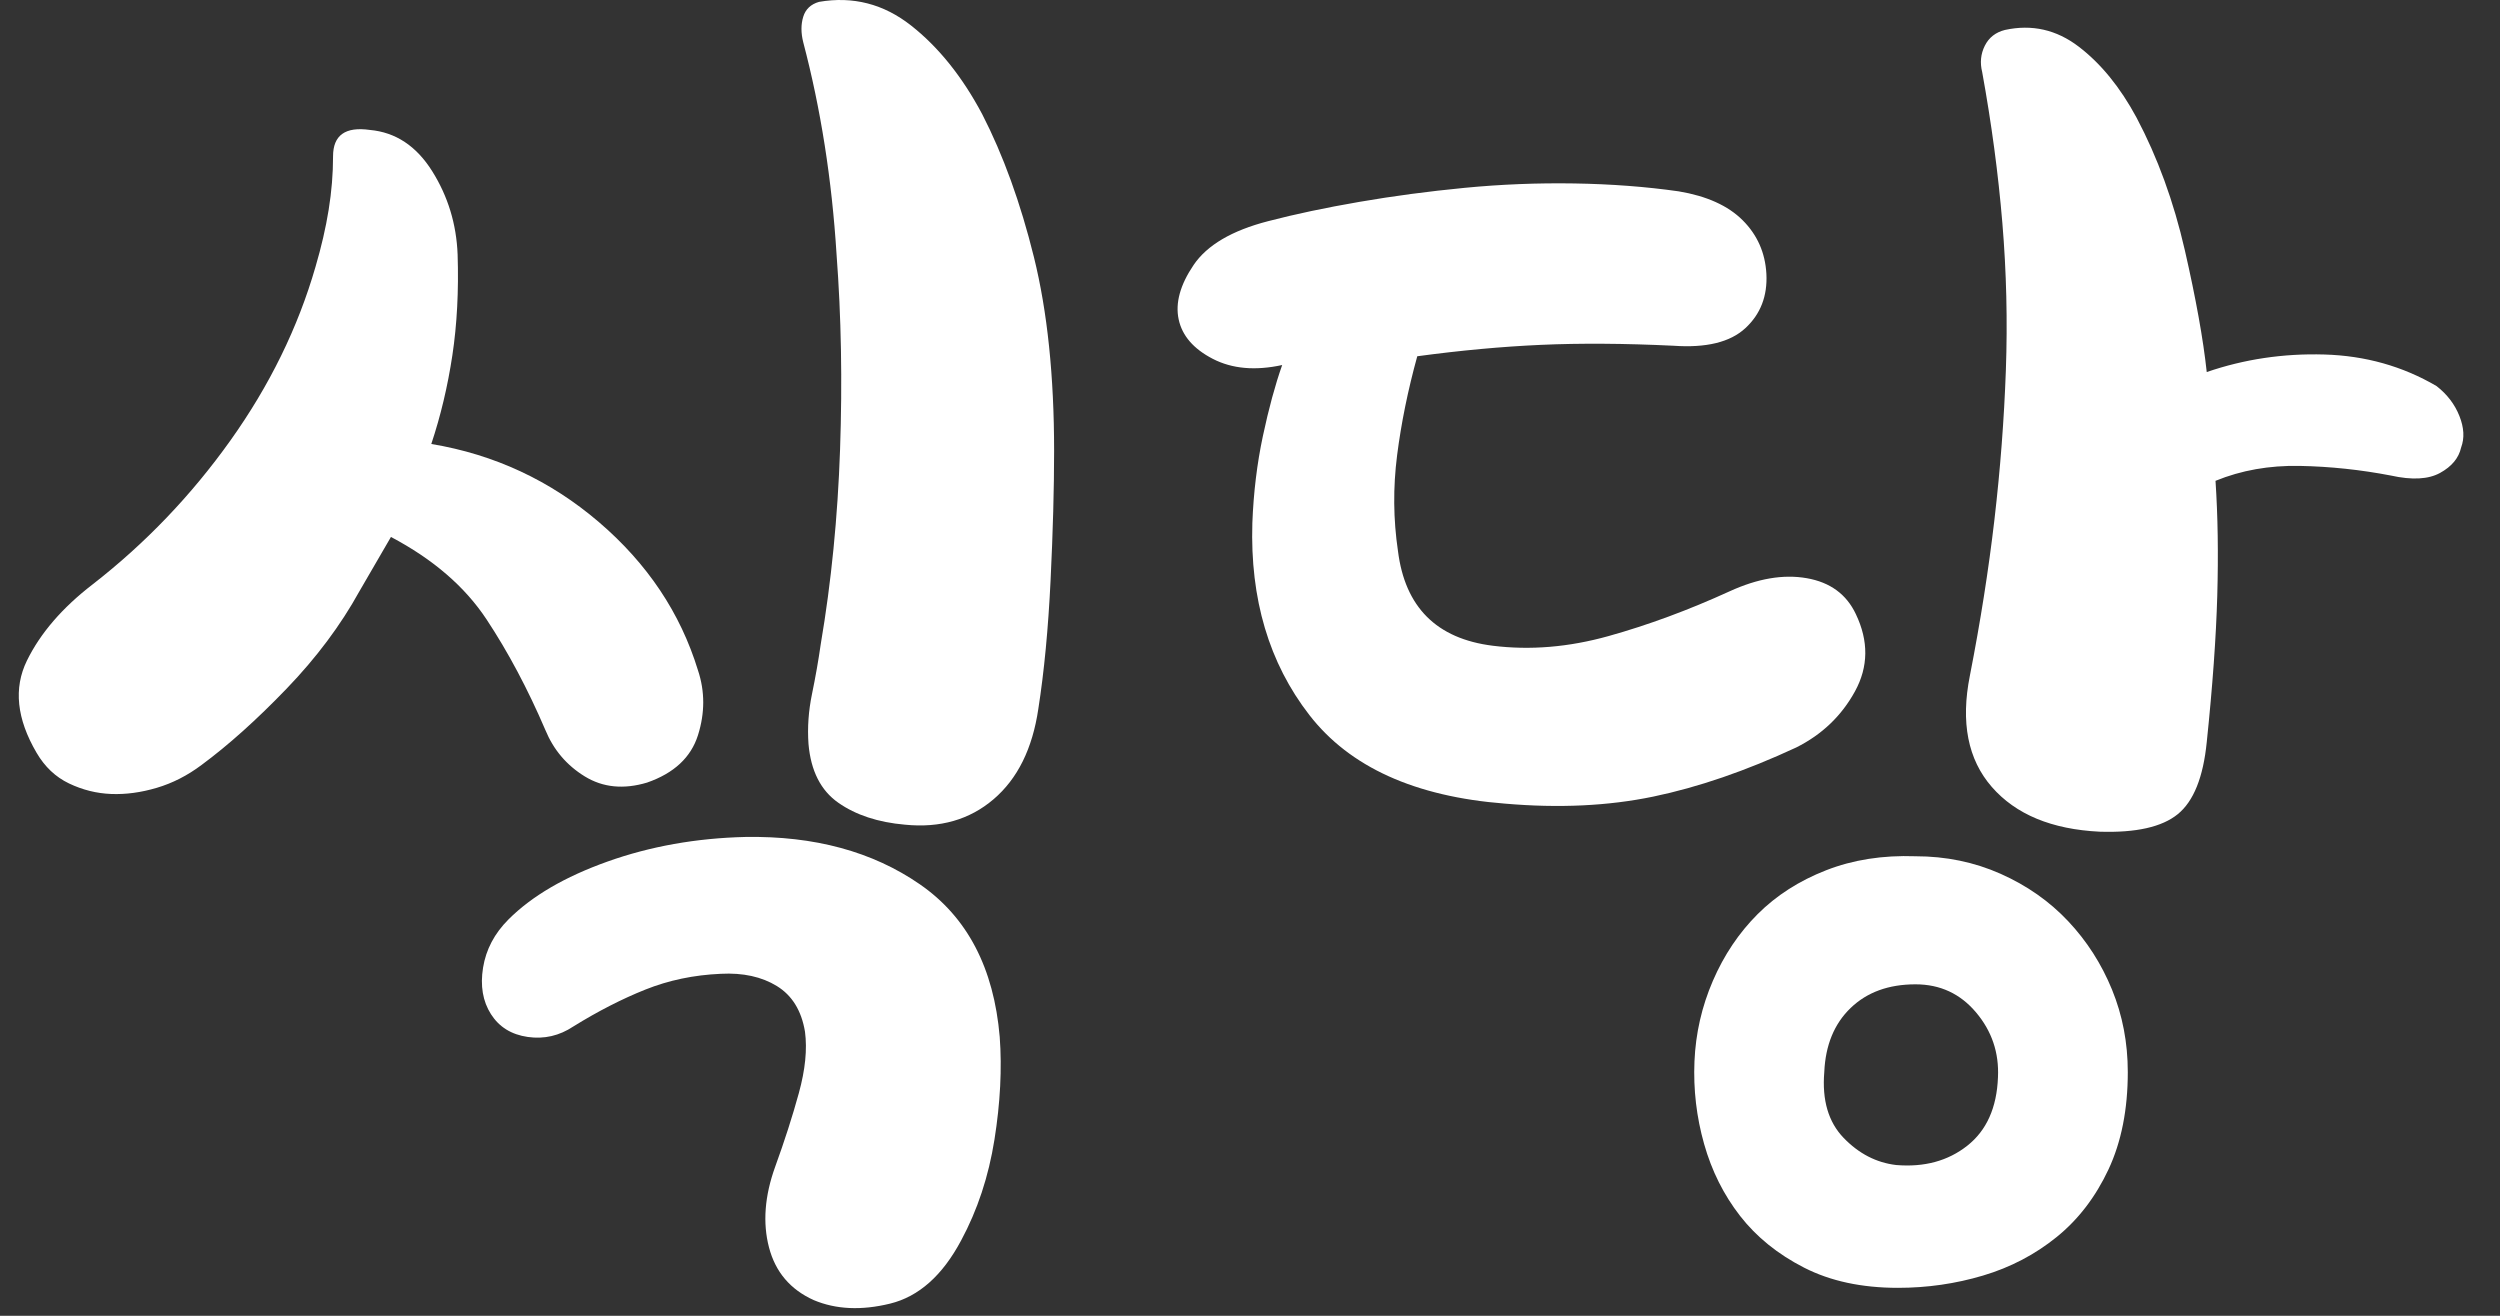 <svg width="171" height="90" viewBox="0 0 171 90" fill="none" xmlns="http://www.w3.org/2000/svg">
<rect x="0" y="0" width="171" height="90" fill="#333333" stroke="none"/>
<path d="M24.581 40.448C23.301 42.768 21.641 44.988 19.601 47.108C17.561 49.228 15.621 50.968 13.781 52.328C12.821 53.048 11.801 53.568 10.721 53.888C9.641 54.208 8.601 54.348 7.601 54.308C6.601 54.268 5.641 54.028 4.721 53.588C3.801 53.148 3.061 52.448 2.501 51.488C1.141 49.168 0.921 47.068 1.841 45.188C2.761 43.308 4.261 41.568 6.341 39.968C9.941 37.168 13.081 33.888 15.761 30.128C18.441 26.368 20.381 22.408 21.581 18.248C21.981 16.888 22.281 15.588 22.481 14.348C22.681 13.108 22.781 11.888 22.781 10.688C22.781 9.248 23.621 8.648 25.301 8.888C27.061 9.048 28.481 9.988 29.561 11.708C30.641 13.428 31.221 15.328 31.301 17.408C31.381 19.888 31.261 22.188 30.941 24.308C30.621 26.428 30.141 28.448 29.501 30.368C33.821 31.088 37.641 32.868 40.961 35.708C44.281 38.548 46.541 41.928 47.741 45.848C48.221 47.288 48.221 48.768 47.741 50.288C47.261 51.808 46.101 52.888 44.261 53.528C42.661 54.008 41.241 53.868 40.001 53.108C38.761 52.348 37.861 51.288 37.301 49.928C36.101 47.128 34.761 44.608 33.281 42.368C31.801 40.128 29.621 38.248 26.741 36.728L24.581 40.448ZM49.301 66.608C47.461 66.688 45.741 67.048 44.141 67.688C42.541 68.328 40.901 69.168 39.221 70.208C38.261 70.848 37.221 71.088 36.101 70.928C34.981 70.768 34.141 70.248 33.581 69.368C33.021 68.488 32.841 67.428 33.041 66.188C33.241 64.948 33.821 63.848 34.781 62.888C36.381 61.288 38.641 59.968 41.561 58.928C44.481 57.888 47.621 57.328 50.981 57.248C55.701 57.168 59.681 58.248 62.921 60.488C66.161 62.728 67.981 66.208 68.381 70.928C68.541 73.088 68.421 75.428 68.021 77.948C67.621 80.468 66.861 82.768 65.741 84.848C64.461 87.248 62.841 88.688 60.881 89.168C58.921 89.648 57.181 89.568 55.661 88.928C54.061 88.208 53.041 87.008 52.601 85.328C52.161 83.648 52.301 81.808 53.021 79.808C53.661 78.048 54.201 76.368 54.641 74.768C55.081 73.168 55.221 71.768 55.061 70.568C54.821 69.128 54.181 68.088 53.141 67.448C52.101 66.808 50.821 66.528 49.301 66.608ZM56.021 0.128C58.341 -0.272 60.441 0.268 62.321 1.748C64.201 3.228 65.821 5.248 67.181 7.808C68.621 10.608 69.801 13.868 70.721 17.588C71.641 21.308 72.101 25.728 72.101 30.848C72.101 33.408 72.021 36.348 71.861 39.668C71.701 42.988 71.421 45.928 71.021 48.488C70.621 51.208 69.601 53.268 67.961 54.668C66.321 56.068 64.301 56.648 61.901 56.408C60.061 56.248 58.541 55.748 57.341 54.908C56.141 54.068 55.461 52.728 55.301 50.888C55.221 49.768 55.301 48.628 55.541 47.468C55.781 46.308 55.981 45.168 56.141 44.048C56.861 39.808 57.301 35.368 57.461 30.728C57.621 26.088 57.541 21.648 57.221 17.408C56.901 12.288 56.141 7.448 54.941 2.888C54.781 2.248 54.781 1.668 54.941 1.148C55.101 0.628 55.461 0.288 56.021 0.128Z" fill="white"/>
<path d="M87.701 24.968C85.861 25.368 84.281 25.228 82.961 24.548C81.641 23.868 80.861 22.968 80.621 21.848C80.381 20.728 80.721 19.488 81.641 18.128C82.561 16.768 84.261 15.768 86.741 15.128C88.581 14.648 90.661 14.208 92.981 13.808C95.301 13.408 97.701 13.088 100.181 12.848C102.661 12.608 105.161 12.508 107.681 12.548C110.201 12.588 112.581 12.768 114.821 13.088C116.741 13.408 118.201 14.068 119.201 15.068C120.201 16.068 120.741 17.288 120.821 18.728C120.901 20.248 120.421 21.488 119.381 22.448C118.341 23.408 116.701 23.808 114.461 23.648C111.101 23.488 108.081 23.468 105.401 23.588C102.721 23.708 99.901 23.968 96.941 24.368C96.301 26.688 95.841 28.948 95.561 31.148C95.281 33.348 95.301 35.528 95.621 37.688C96.101 41.528 98.261 43.688 102.101 44.168C104.661 44.488 107.301 44.268 110.021 43.508C112.741 42.748 115.501 41.728 118.301 40.448C120.221 39.568 121.981 39.268 123.581 39.548C125.181 39.828 126.301 40.648 126.941 42.008C127.821 43.848 127.801 45.608 126.881 47.288C125.961 48.968 124.621 50.248 122.861 51.128C119.421 52.728 116.161 53.848 113.081 54.488C110.001 55.128 106.621 55.288 102.941 54.968C96.781 54.488 92.321 52.468 89.561 48.908C86.801 45.348 85.501 40.968 85.661 35.768C85.741 33.688 85.981 31.708 86.381 29.828C86.781 27.948 87.221 26.328 87.701 24.968ZM115.901 72.608C115.981 70.688 116.401 68.848 117.161 67.088C117.921 65.328 118.941 63.808 120.221 62.528C121.501 61.248 123.061 60.248 124.901 59.528C126.741 58.808 128.781 58.488 131.021 58.568C133.101 58.568 135.041 58.968 136.841 59.768C138.641 60.568 140.181 61.648 141.461 63.008C142.741 64.368 143.741 65.928 144.461 67.688C145.181 69.448 145.541 71.328 145.541 73.328C145.541 75.888 145.101 78.108 144.221 79.988C143.341 81.868 142.161 83.408 140.681 84.608C139.201 85.808 137.521 86.688 135.641 87.248C133.761 87.808 131.821 88.088 129.821 88.088C127.341 88.088 125.201 87.628 123.401 86.708C121.601 85.788 120.141 84.608 119.021 83.168C117.901 81.728 117.081 80.088 116.561 78.248C116.041 76.408 115.821 74.528 115.901 72.608ZM129.701 79.688C131.621 79.848 133.241 79.408 134.561 78.368C135.881 77.328 136.581 75.768 136.661 73.688C136.741 72.008 136.241 70.528 135.161 69.248C134.081 67.968 132.701 67.328 131.021 67.328C129.181 67.328 127.701 67.868 126.581 68.948C125.461 70.028 124.861 71.488 124.781 73.328C124.621 75.248 125.061 76.748 126.101 77.828C127.141 78.908 128.341 79.528 129.701 79.688ZM150.941 50.768C150.701 53.168 150.041 54.808 148.961 55.688C147.881 56.568 146.101 56.968 143.621 56.888C140.341 56.728 137.881 55.708 136.241 53.828C134.601 51.948 134.101 49.408 134.741 46.208C135.461 42.528 136.021 38.968 136.421 35.528C136.821 32.088 137.081 28.688 137.201 25.328C137.321 21.968 137.241 18.608 136.961 15.248C136.681 11.888 136.221 8.448 135.581 4.928C135.421 4.288 135.481 3.688 135.761 3.128C136.041 2.568 136.501 2.208 137.141 2.048C138.981 1.648 140.661 2.028 142.181 3.188C143.701 4.348 145.021 5.968 146.141 8.048C147.581 10.768 148.681 13.788 149.441 17.108C150.201 20.428 150.701 23.208 150.941 25.448C153.501 24.568 156.181 24.168 158.981 24.248C161.781 24.328 164.341 25.048 166.661 26.408C167.381 26.968 167.901 27.648 168.221 28.448C168.541 29.248 168.581 29.968 168.341 30.608C168.181 31.328 167.701 31.908 166.901 32.348C166.101 32.788 164.981 32.848 163.541 32.528C161.461 32.128 159.381 31.908 157.301 31.868C155.221 31.828 153.301 32.168 151.541 32.888C151.701 35.288 151.741 37.908 151.661 40.748C151.581 43.588 151.341 46.928 150.941 50.768Z" fill="white"/>
</svg>
